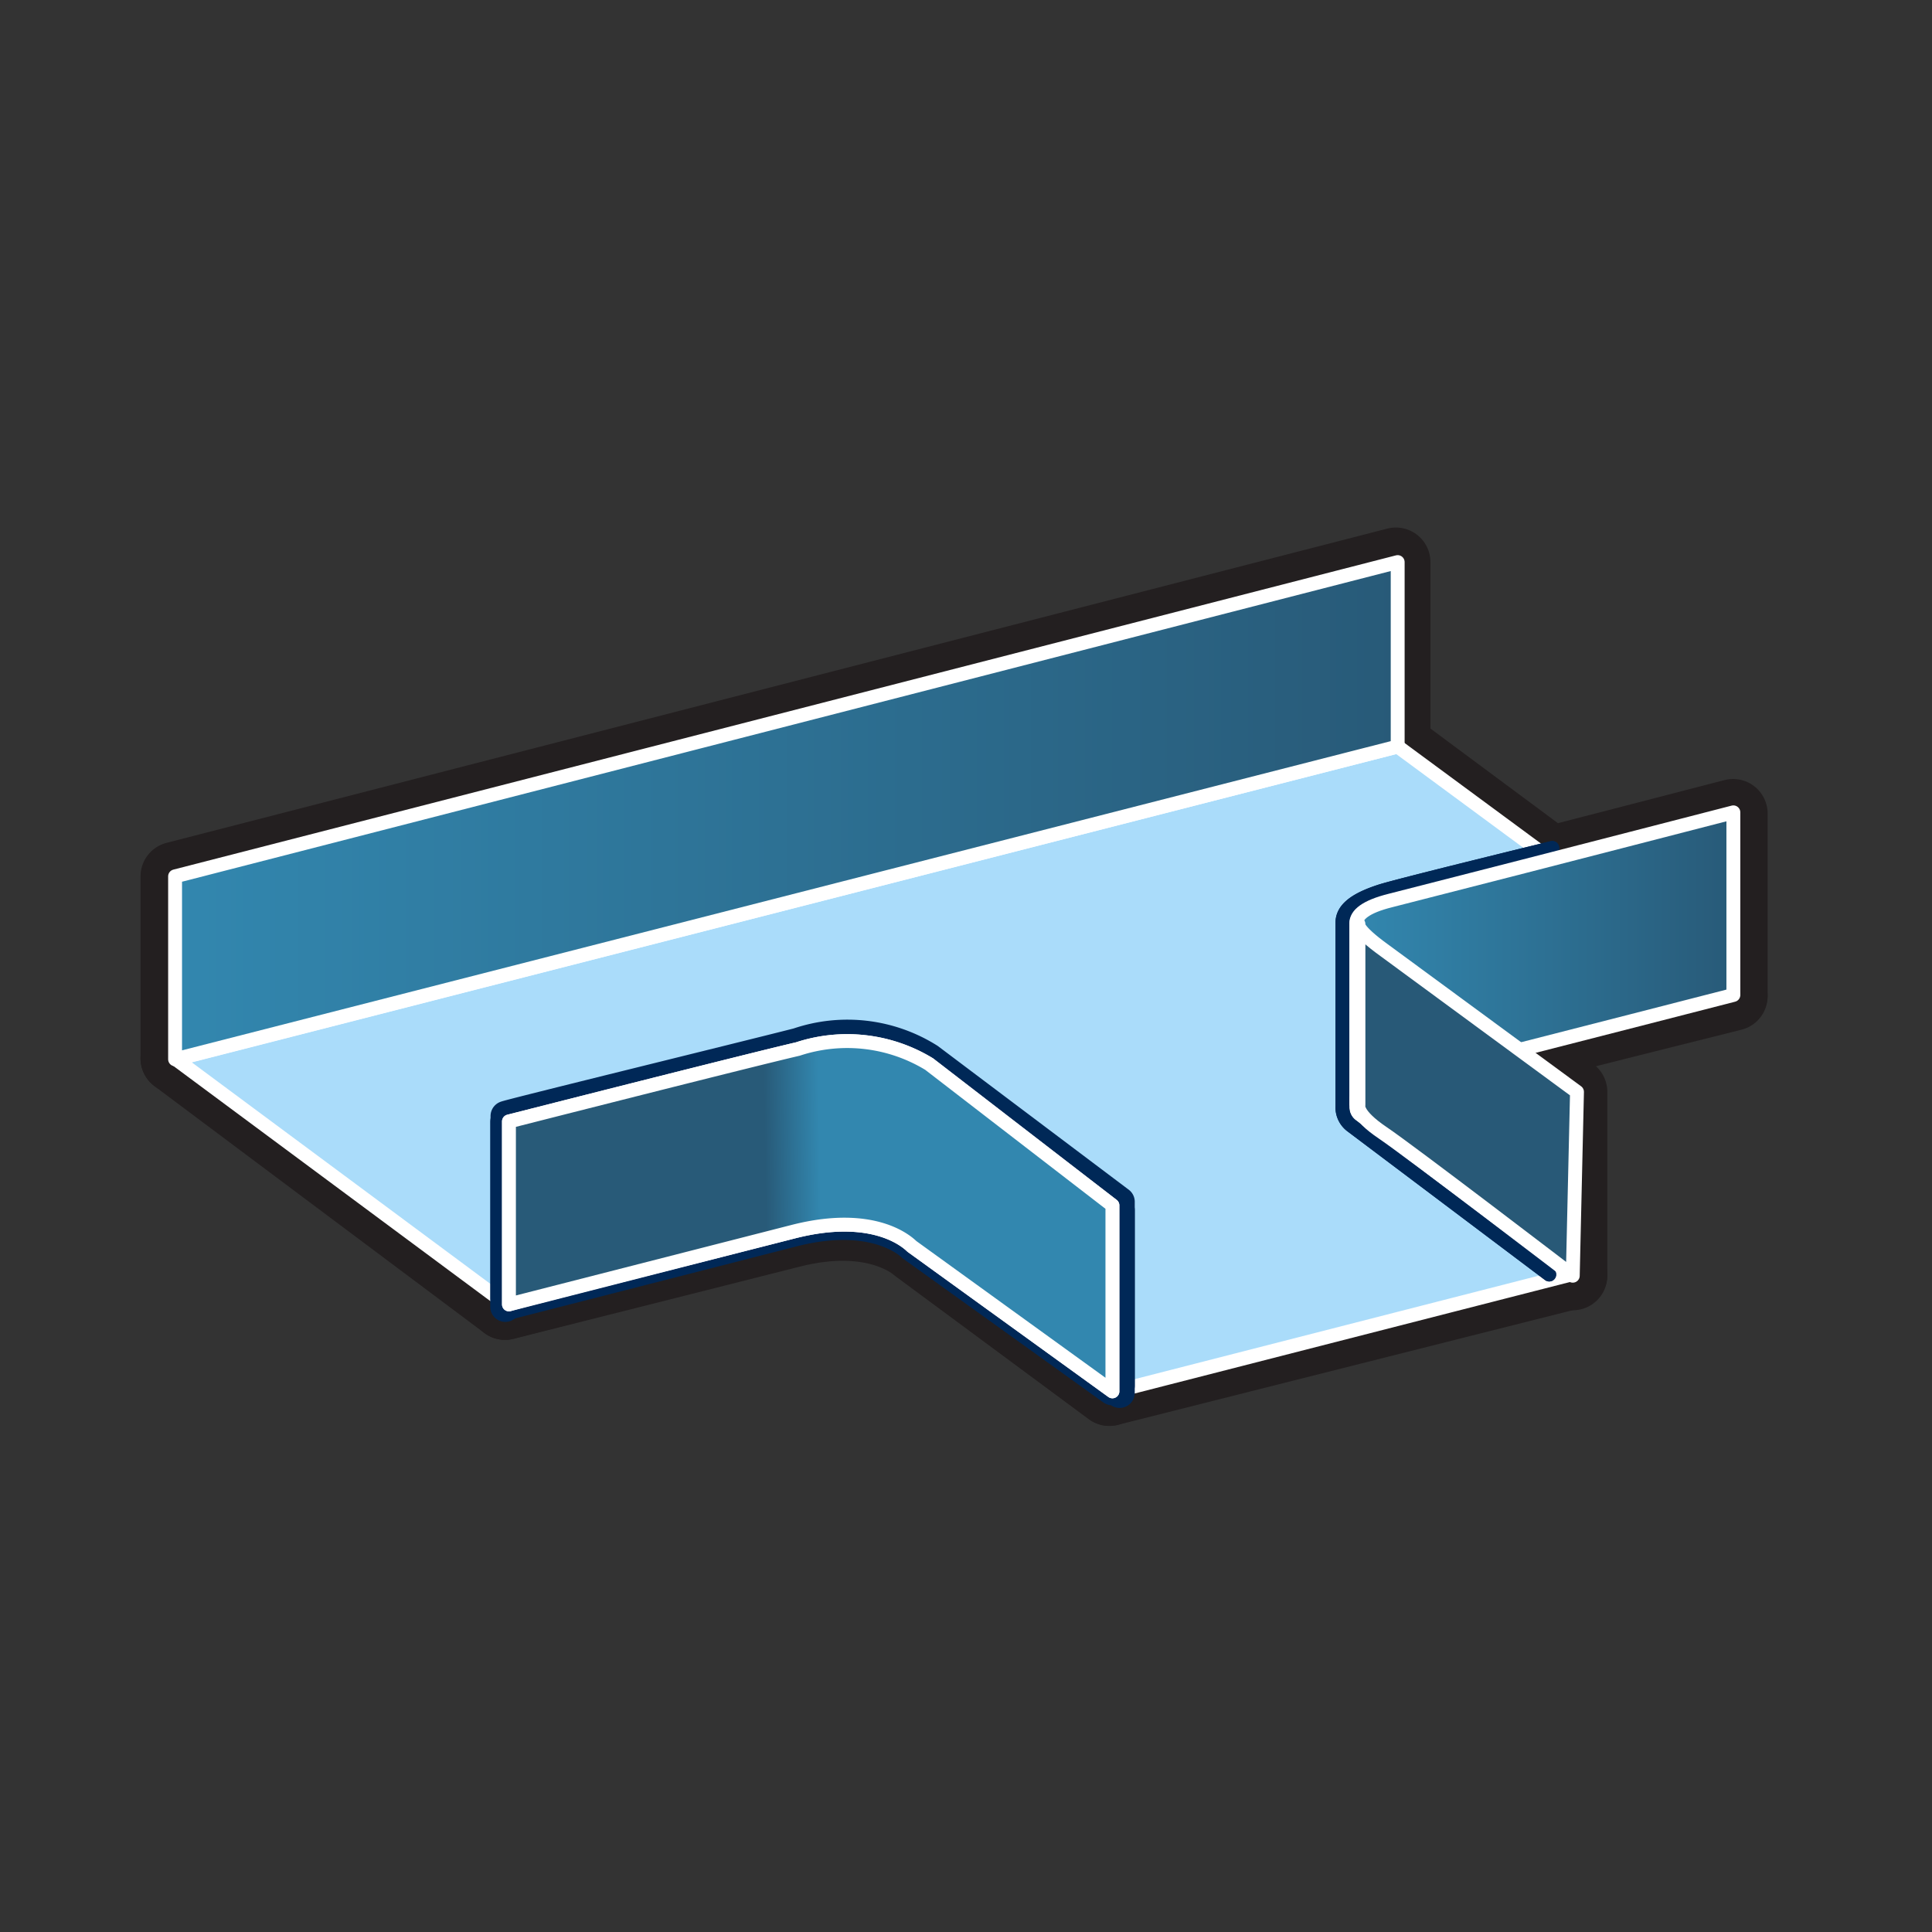 <svg id="_1_X_ok_copy" data-name="1 X   ok copy" xmlns="http://www.w3.org/2000/svg" xmlns:xlink="http://www.w3.org/1999/xlink" viewBox="0 0 64 64"><rect x="0" y="0" width="64" height="64" fill="#333333" stroke="none"/><defs><style>.cls-1,.cls-4{fill:#aadcfa;}.cls-1,.cls-2,.cls-3{stroke:#231f20;stroke-width:2.29px;}.cls-1,.cls-10,.cls-11,.cls-12,.cls-13,.cls-2,.cls-3,.cls-4,.cls-5,.cls-6,.cls-7,.cls-8,.cls-9{stroke-linecap:round;stroke-linejoin:round;}.cls-2{fill:url(#SKETCH_BLUE_gradient);}.cls-3,.cls-8,.cls-9{fill:#82bddb;}.cls-10,.cls-12,.cls-13,.cls-4,.cls-5,.cls-9{stroke:#fff;}.cls-10,.cls-11,.cls-12,.cls-13,.cls-4,.cls-5,.cls-9{stroke-width:0.46px;}.cls-5{fill:url(#SKETCH_BLUE_gradient-2);}.cls-11,.cls-6,.cls-7,.cls-8{stroke:#002857;}.cls-6{fill:url(#SKETCH_BLUE_gradient-3);}.cls-7{fill:url(#SKETCH_BLUE_gradient-4);}.cls-10{fill:url(#SKETCH_BLUE_gradient-5);}.cls-11{fill:none;}.cls-12{fill:url(#SKETCH_BLUE_gradient-6);}.cls-13{fill:#285977;}</style><linearGradient id="SKETCH_BLUE_gradient" x1="5.8" y1="26.84" x2="46.24" y2="26.84" gradientUnits="userSpaceOnUse"><stop offset="0" stop-color="#3287af"/><stop offset="1" stop-color="#285a78"/></linearGradient><linearGradient id="SKETCH_BLUE_gradient-2" x1="5.8" y1="26.85" x2="46.3" y2="26.85" xlink:href="#SKETCH_BLUE_gradient"/><linearGradient id="SKETCH_BLUE_gradient-3" x1="16.74" y1="40.22" x2="16.73" y2="40.22" xlink:href="#SKETCH_BLUE_gradient"/><linearGradient id="SKETCH_BLUE_gradient-4" x1="37.09" y1="43.12" x2="37.08" y2="43.12" xlink:href="#SKETCH_BLUE_gradient"/><linearGradient id="SKETCH_BLUE_gradient-5" x1="27.19" y1="40.4" x2="25.38" y2="40.43" xlink:href="#SKETCH_BLUE_gradient"/><linearGradient id="SKETCH_BLUE_gradient-6" x1="44.92" y1="31.72" x2="57.41" y2="31.72" xlink:href="#SKETCH_BLUE_gradient"/></defs><title>ddd__A33AAe__R21XArtboard 1</title><g id="Layer_29_copy" data-name="Layer 29 copy"><path id="BOT_" data-name="BOT   *" class="cls-1" d="M52.1,42.22,36.75,46.09l-6.4-4.73c-.07-.06-1.36-1.22-4.14-.51l-4.75,1.2-4.73,1.19L5.8,35.06,46.24,24.71,57.41,33c-.25.06-5,1.25-11.43,2.88-2.26.57-.43,1.59-.34,1.65Z"/><polygon id="ARR" class="cls-2" points="5.8 35.06 5.8 29.03 46.24 18.62 46.24 24.7 5.8 35.06"/><path id="G2_" data-name="G2   *" class="cls-3" d="M16.73,43.24,17,37.19l9.47-2.41c2.78-.7,4.07.45,4.14.51l-.27,6c-.06-.06-1.36-1.21-4.14-.51Z"/><polygon id="G1_" data-name="G1   *" class="cls-3" points="30.34 41.33 30.6 35.29 37.01 40.04 36.75 46.09 30.34 41.33"/><path id="D1_" data-name="D1  *" class="cls-3" d="M44.84,36.58l.26-6c0-.27.29-.54,1.13-.75,6.4-1.63,10.93-2.82,11.18-2.88v6c-.25.06-5,1.25-11.44,2.87C45.13,36,44.85,36.31,44.84,36.58Z"/><path id="D2_" data-name="D2   *" class="cls-3" d="M44.86,36.61l.27-6s-.12.16.87.88,6.1,4.68,6.1,4.68v6.09s-5.52-4.11-6.43-4.73S44.86,36.61,44.86,36.61Z"/></g><g id="_1_" data-name="1 ***"><path id="BOT_2" data-name="BOT   *" class="cls-4" d="M52.05,42.22,36.86,46.11l-6.51-4.75c-.07-.06-1.36-1.22-4.14-.51l-4.75,1.2c-2.8.71-4.53,1.17-4.63,1.2l-11-8.16L46.3,24.73l11.11,8.19L46,35.83c-2.26.57-.43,1.59-.34,1.65Z"/><polygon id="ARR-2" data-name="ARR" class="cls-5" points="5.8 35.09 5.8 29.03 46.3 18.62 46.3 24.73 5.8 35.09"/><line class="cls-6" x1="16.74" y1="37.16" x2="16.74" y2="43.29"/><line class="cls-7" x1="37.09" y1="40.09" x2="37.09" y2="46.14"/><path class="cls-8" d="M30.78,35.25a5.06,5.06,0,0,0-4.35-.5c-1.72.44-9.57,2.38-9.57,2.4v6.06l9.42-2.41c2.78-.71,3.93.49,3.93.49l6.63,4.76V39.94Z"/><path class="cls-8" d="M30.78,35.06a5.08,5.08,0,0,0-4.35-.51c-1.72.44-9.68,2.39-9.68,2.42V43l9.53-2.41c2.78-.71,3.93.49,3.93.49l6.88,4.82V39.81Z"/><path class="cls-9" d="M30.78,35.25l6.07,4.68v6.16l-6.64-4.8c-.07-.06-1.15-1.2-3.93-.49-1.72.44-9.42,2.38-9.42,2.41V37.15s7.85-2,9.57-2.4A5.22,5.22,0,0,1,30.78,35.25Z"/><path class="cls-10" d="M30.78,35.25l6.07,4.68v6.16l-6.64-4.8c-.07-.06-1.15-1.2-3.93-.49l-9.42,2.41V37.15s7.85-2,9.57-2.4A5.22,5.22,0,0,1,30.78,35.25Z"/><path class="cls-11" d="M51.32,42.22l-6.55-4.93a.76.76,0,0,1-.3-.64l0-6.08c0-.4.32-.75,1.31-1.06.76-.23,5.64-1.42,5.64-1.42"/><path class="cls-11" d="M51.32,42.22l-6.55-4.93a.76.76,0,0,1-.3-.64l0-6.08c0-.4.32-.75,1.31-1.06.76-.23,5.64-1.42,5.64-1.42"/><path id="D1_2" data-name="D1  *" class="cls-12" d="M44.93,36.58v-6c0-.27.29-.54,1.13-.75,6.39-1.63,11.11-2.86,11.36-2.92v6.05c-.25.06-4.95,1.28-11.35,2.9C45.22,36,44.94,36.31,44.93,36.58Z"/><path id="D2_2" data-name="D2   *" class="cls-13" d="M45,36.61v-6s-.13.16.87.88l6.37,4.68-.14,6.09s-5.37-4.11-6.29-4.73S45,36.61,45,36.61Z"/></g></svg>